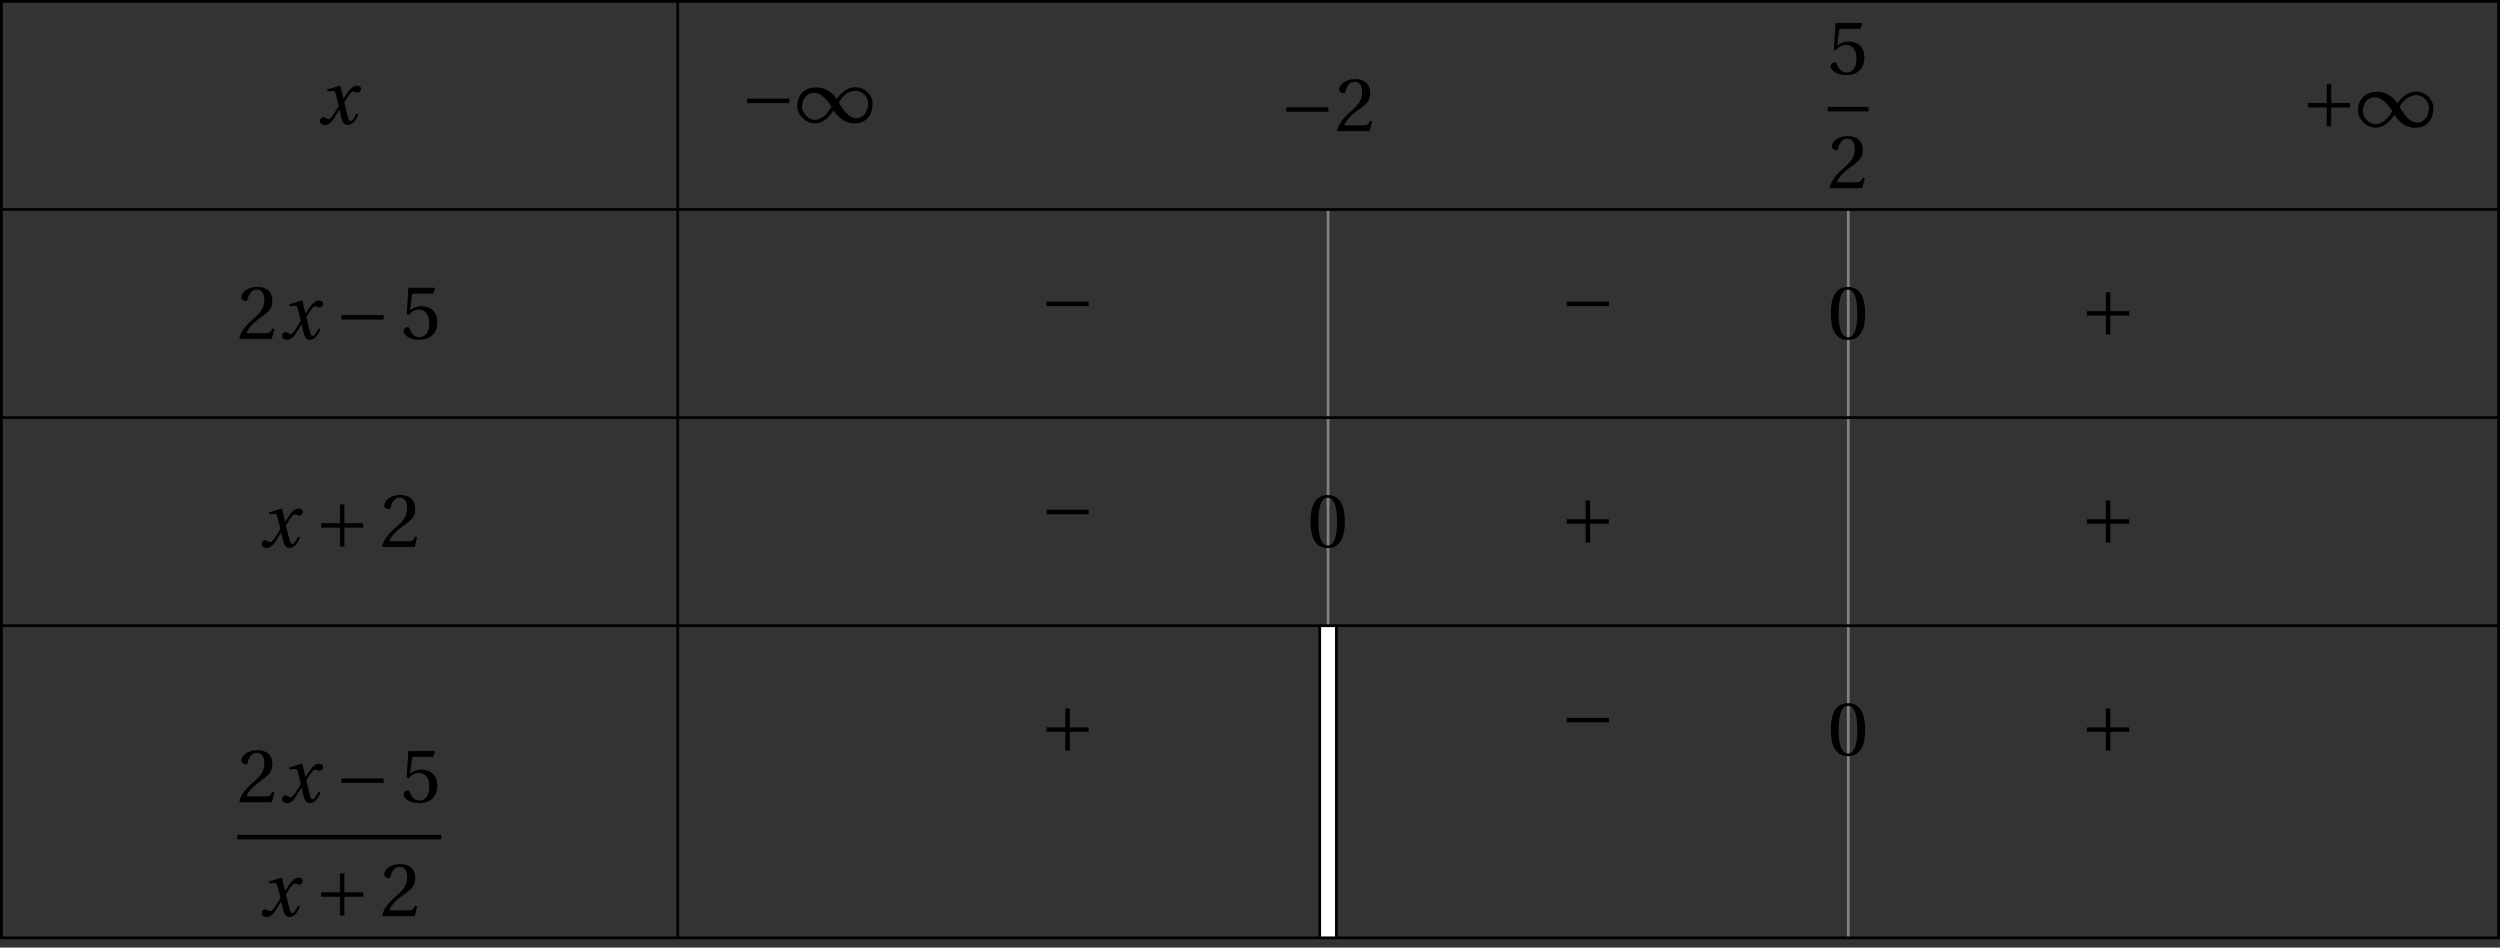<?xml version='1.0' encoding='UTF-8'?>
<!-- This file was generated by dvisvgm 2.6 -->
<svg height='116.586pt' version='1.1' viewBox='32.726 21.774 307.577 116.586' width='307.577pt' xmlns='http://www.w3.org/2000/svg' xmlns:xlink='http://www.w3.org/1999/xlink'>
<rect x="32.726" y="21.774" width="307.577" height="116.586" fill="#333333" stroke="none"/>
<defs>
<use id='g10-48' xlink:href='#g3-48'/>
<use id='g10-50' xlink:href='#g3-50'/>
<use id='g10-53' xlink:href='#g3-53'/>
<path d='M5.556 -1.512C5.293 -1.019 4.997 -0.438 4.69 -0.438C4.482 -0.438 4.394 -0.69 4.153 -1.666L3.802 -3.101C4.197 -3.802 4.756 -4.679 5.073 -4.679C5.172 -4.679 5.26 -4.657 5.38 -4.591C5.49 -4.547 5.599 -4.504 5.731 -4.504C5.972 -4.504 6.202 -4.734 6.202 -5.03C6.202 -5.369 5.95 -5.501 5.643 -5.501C5.062 -5.501 4.569 -4.975 4.186 -4.361L3.704 -3.616H3.682L3.243 -5.457L3.178 -5.501L1.37 -4.953L1.403 -4.69L2.224 -4.745C2.422 -4.756 2.498 -4.701 2.619 -4.197L3.013 -2.608L2.707 -2.082C2.235 -1.282 1.83 -0.712 1.567 -0.712C1.457 -0.712 1.348 -0.756 1.249 -0.811C1.14 -0.866 0.997 -0.975 0.811 -0.975C0.526 -0.975 0.34 -0.69 0.34 -0.427C0.34 -0.11 0.603 0.131 1.041 0.131C1.786 0.131 2.213 -0.614 2.663 -1.348L3.101 -2.071H3.123L3.32 -1.216C3.528 -0.34 3.737 0.131 4.295 0.131C5.095 0.131 5.512 -0.69 5.84 -1.359L5.556 -1.512Z' id='g8-120'/>
<path d='M2.904 -7.068C3.945 -7.068 4.241 -5.446 4.241 -3.66S3.945 -0.252 2.904 -0.252S1.567 -1.874 1.567 -3.66S1.863 -7.068 2.904 -7.068ZM2.904 -7.451C1.096 -7.451 0.449 -5.851 0.449 -3.66S1.096 0.131 2.904 0.131S5.358 -1.468 5.358 -3.66S4.712 -7.451 2.904 -7.451Z' id='g3-48'/>
<path d='M5.314 -1.446L5.008 -1.501C4.778 -0.909 4.558 -0.833 4.12 -0.833H1.315C1.49 -1.403 2.137 -2.181 3.156 -2.915C4.208 -3.682 5.019 -4.175 5.019 -5.402C5.019 -6.925 4.011 -7.451 2.86 -7.451C1.359 -7.451 0.581 -6.542 0.581 -5.972C0.581 -5.599 0.997 -5.424 1.183 -5.424C1.381 -5.424 1.457 -5.534 1.501 -5.72C1.677 -6.465 2.104 -7.068 2.783 -7.068C3.627 -7.068 3.868 -6.355 3.868 -5.556C3.868 -4.383 3.276 -3.726 2.323 -2.882C0.975 -1.709 0.504 -0.964 0.296 -0.11L0.405 0H4.942L5.314 -1.446Z' id='g3-50'/>
<path d='M4.668 -6.487L4.931 -7.232L4.876 -7.32H1.216L1.107 -7.221L0.888 -3.55L1.151 -3.419C1.611 -3.945 2.06 -4.197 2.652 -4.197C3.353 -4.197 4.12 -3.682 4.12 -2.235C4.12 -1.107 3.66 -0.252 2.707 -0.252C1.94 -0.252 1.545 -0.811 1.326 -1.435C1.271 -1.6 1.172 -1.698 1.019 -1.698C0.8 -1.698 0.438 -1.479 0.438 -1.118C0.438 -0.614 1.205 0.131 2.63 0.131C4.438 0.131 5.26 -0.964 5.26 -2.356C5.26 -3.89 4.295 -4.679 2.991 -4.679C2.389 -4.679 1.742 -4.416 1.392 -4.098L1.37 -4.12L1.622 -6.169C1.655 -6.443 1.731 -6.487 1.94 -6.487H4.668Z' id='g3-53'/>
<path d='M5.38 -1.72C5.753 -1.14 6.772 0.131 8.339 0.131C10.366 0.131 10.969 -1.414 10.969 -2.707C10.969 -4.011 9.752 -5.041 8.536 -5.041C6.991 -5.041 6.005 -3.649 5.829 -3.353H5.819C5.391 -4.054 4.427 -5.019 2.915 -5.019C0.92 -5.019 0.175 -3.616 0.175 -2.323C0.175 -1.019 1.468 0.121 2.685 0.121C4.219 0.121 5.183 -1.414 5.369 -1.72H5.38ZM6.136 -2.871C6.553 -3.616 7.342 -4.536 8.58 -4.536C9.369 -4.536 10.333 -3.737 10.333 -2.75C10.333 -1.644 9.73 -0.625 8.668 -0.625C7.539 -0.625 6.651 -1.896 6.136 -2.871ZM5.084 -2.268C4.668 -1.523 3.879 -0.384 2.641 -0.384C1.852 -0.384 0.866 -1.293 0.866 -2.279C0.866 -3.375 1.633 -4.241 2.553 -4.241C3.649 -4.241 4.569 -3.09 5.084 -2.268Z' id='g1-49'/>
<path d='M6.958 -2.772V-3.408H0.931V-2.772H6.958Z' id='g1-161'/>
<path d='M0.931 -3.408V-2.772H3.627V-0.077H4.263V-2.772H6.958V-3.408H4.263V-6.103H3.627V-3.408H0.931Z' id='g1-197'/>
</defs>
<g id='page1'>
<path d='M196.117 47.547V98.754' fill='none' stroke='#808080' stroke-miterlimit='10' stroke-width='0.343'/>
<path d='M260.125 47.547V137.16' fill='none' stroke='#808080' stroke-miterlimit='10' stroke-width='0.343'/>
<path d='M196.117 98.754V137.16' fill='none' stroke='#000000' stroke-miterlimit='10' stroke-width='2.4'/>
<path d='M196.117 98.754V137.16' fill='none' stroke='#ffffff' stroke-miterlimit='10' stroke-width='1.714'/>
<g transform='matrix(0.86 0 0 0.86 -56.204 21.641)'>
<use x='148.846' xlink:href='#g8-120' y='17.908'/>
</g>
<g transform='matrix(0.86 0 0 0.86 -3.955 21.44)'>
<use x='148.607' xlink:href='#g1-161' y='17.908'/>
<use x='156.521' xlink:href='#g1-49' y='17.908'/>
</g>
<g transform='matrix(0.86 0 0 0.86 62.372 22.51)'>
<use x='148.607' xlink:href='#g1-161' y='17.908'/>
<use x='156.521' xlink:href='#g10-50' y='17.908'/>
</g>
<g transform='matrix(0.86 0 0 0.86 128.755 22.464)'>
<use x='149.803' xlink:href='#g10-53' y='9.814'/>
</g>
<rect height='0.638' transform='matrix(0.86 0 0 0.86 128.755 22.464)' width='5.834' x='149.803' y='14.492'/>
<g transform='matrix(0.86 0 0 0.86 128.755 22.464)'>
<use x='149.803' xlink:href='#g10-50' y='26.109'/>
</g>
<g transform='matrix(0.86 0 0 0.86 188.068 21.98)'>
<use x='148.607' xlink:href='#g1-197' y='17.908'/>
<use x='156.521' xlink:href='#g1-49' y='17.908'/>
</g>
<g transform='matrix(0.86 0 0 0.86 -65.883 48.072)'>
<use x='148.607' xlink:href='#g10-50' y='17.908'/>
<use x='154.68' xlink:href='#g8-120' y='17.908'/>
<use x='162.585' xlink:href='#g1-161' y='17.908'/>
<use x='171.961' xlink:href='#g10-53' y='17.908'/>
</g>
<g transform='matrix(0.86 0 0 0.86 32.877 46.416)'>
<use x='148.607' xlink:href='#g1-161' y='17.908'/>
</g>
<g transform='matrix(0.86 0 0 0.86 96.885 46.416)'>
<use x='148.607' xlink:href='#g1-161' y='17.908'/>
</g>
<g transform='matrix(0.86 0 0 0.86 129.784 48.087)'>
<use x='148.607' xlink:href='#g10-48' y='17.908'/>
</g>
<g transform='matrix(0.86 0 0 0.86 160.893 47.583)'>
<use x='148.607' xlink:href='#g1-197' y='17.908'/>
</g>
<g transform='matrix(0.86 0 0 0.86 -63.374 73.675)'>
<use x='148.846' xlink:href='#g8-120' y='17.908'/>
<use x='156.751' xlink:href='#g1-197' y='17.908'/>
<use x='166.127' xlink:href='#g10-50' y='17.908'/>
</g>
<g transform='matrix(0.86 0 0 0.86 32.877 72.019)'>
<use x='148.607' xlink:href='#g1-161' y='17.908'/>
</g>
<g transform='matrix(0.86 0 0 0.86 65.776 73.69)'>
<use x='148.607' xlink:href='#g10-48' y='17.908'/>
</g>
<g transform='matrix(0.86 0 0 0.86 96.885 73.186)'>
<use x='148.607' xlink:href='#g1-197' y='17.908'/>
</g>
<g transform='matrix(0.86 0 0 0.86 160.893 73.186)'>
<use x='148.607' xlink:href='#g1-197' y='17.908'/>
</g>
<g transform='matrix(0.86 0 0 0.86 -66.912 112.033)'>
<use x='149.803' xlink:href='#g10-50' y='9.814'/>
<use x='155.876' xlink:href='#g8-120' y='9.814'/>
<use x='163.781' xlink:href='#g1-161' y='9.814'/>
<use x='173.156' xlink:href='#g10-53' y='9.814'/>
</g>
<rect height='0.638' transform='matrix(0.86 0 0 0.86 -66.912 112.033)' width='29.188' x='149.803' y='14.492'/>
<g transform='matrix(0.86 0 0 0.86 -66.912 112.033)'>
<use x='152.959' xlink:href='#g8-120' y='26.109'/>
<use x='160.864' xlink:href='#g1-197' y='26.109'/>
<use x='170.239' xlink:href='#g10-50' y='26.109'/>
</g>
<g transform='matrix(0.86 0 0 0.86 32.877 98.79)'>
<use x='148.607' xlink:href='#g1-197' y='17.908'/>
</g>
<g transform='matrix(0.86 0 0 0.86 96.885 97.622)'>
<use x='148.607' xlink:href='#g1-161' y='17.908'/>
</g>
<g transform='matrix(0.86 0 0 0.86 129.784 99.294)'>
<use x='148.607' xlink:href='#g10-48' y='17.908'/>
</g>
<g transform='matrix(0.86 0 0 0.86 160.893 98.79)'>
<use x='148.607' xlink:href='#g1-197' y='17.908'/>
</g>
<path d='M116.109 21.945V137.16' fill='none' stroke='#000000' stroke-miterlimit='10' stroke-width='0.343'/>
<path d='M32.898 21.945V137.16H340.132V21.945Z' fill='none' stroke='#000000' stroke-miterlimit='10' stroke-width='0.343'/>
<path d='M32.898 47.547H340.132' fill='none' stroke='#000000' stroke-miterlimit='10' stroke-width='0.343'/>
<path d='M32.898 73.152H340.132' fill='none' stroke='#000000' stroke-miterlimit='10' stroke-width='0.343'/>
<path d='M32.898 98.754H340.132' fill='none' stroke='#000000' stroke-miterlimit='10' stroke-width='0.343'/>
</g>
</svg>